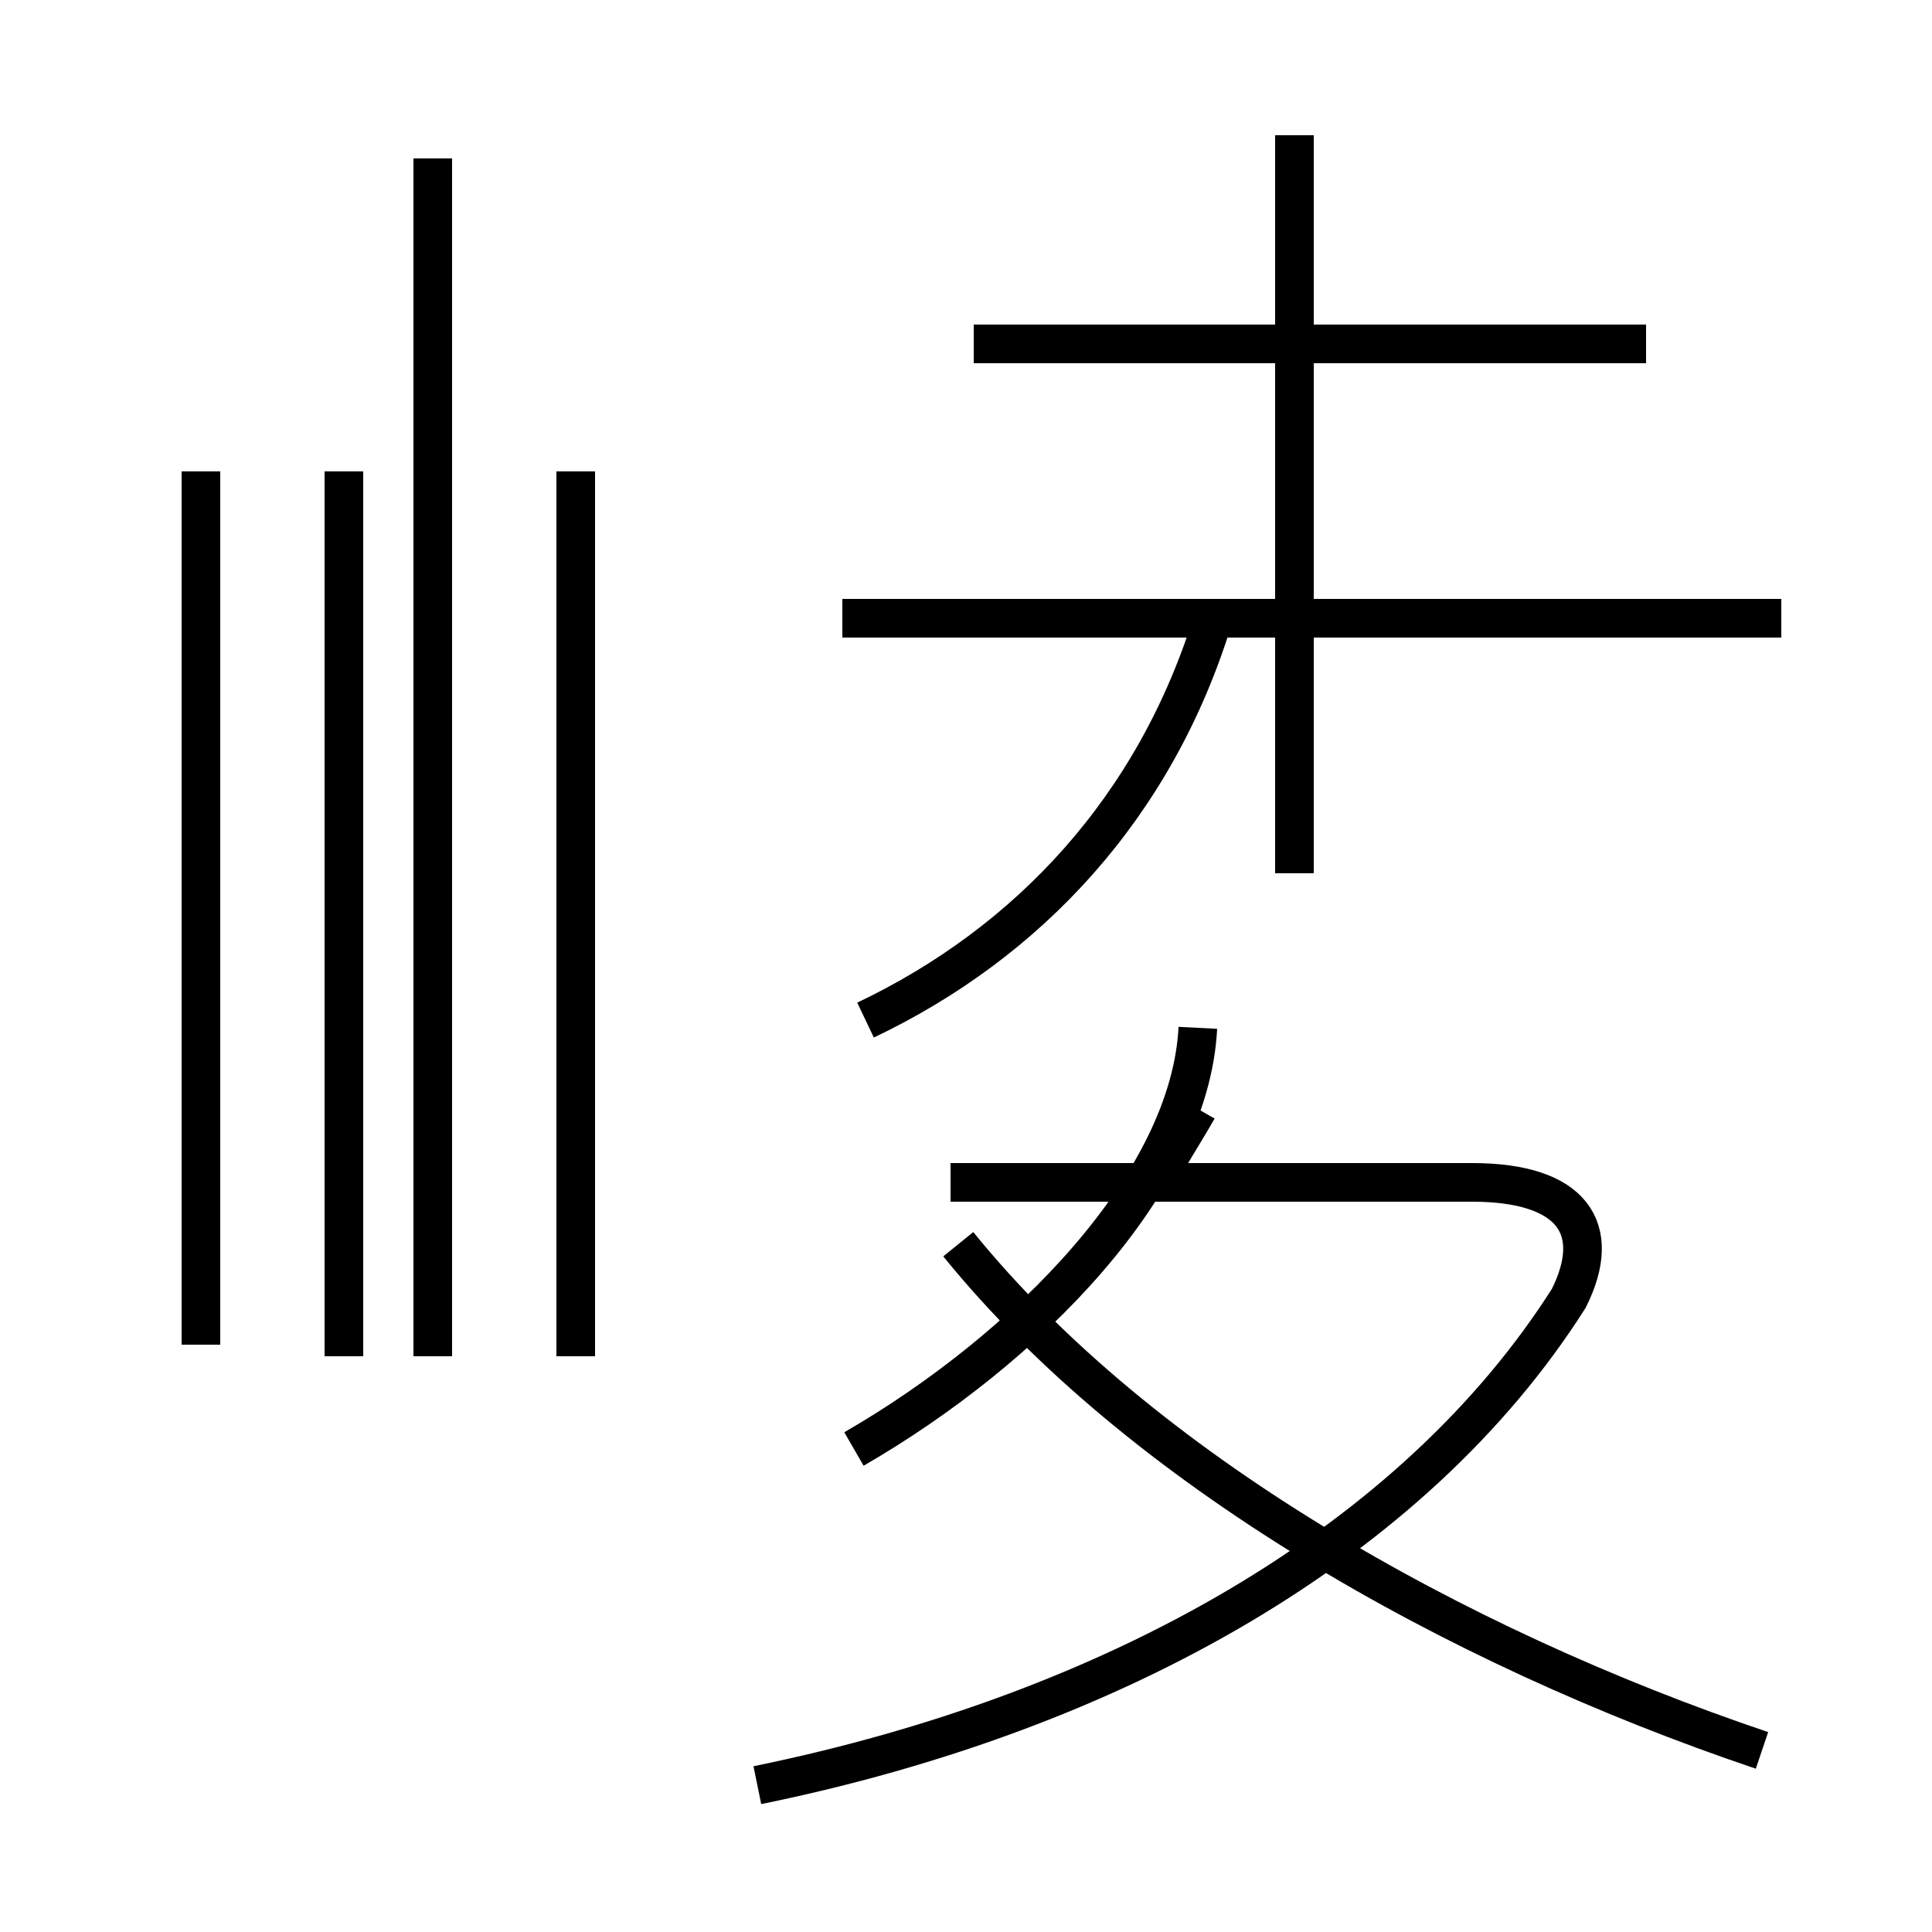 <?xml version='1.0' encoding='utf8'?>
<svg viewBox="0.0 -44.0 50.0 50.0" version="1.1" xmlns="http://www.w3.org/2000/svg">
<rect x="0.0" y="-44.0" width="50.0" height="50.0" fill="#808080" stroke="none"/>
<rect x="-1000" y="-1000" width="2000" height="2000" stroke="white" fill="white"/>
<g style="fill:none; stroke:#000000;  stroke-width:1">
<path d="M 19.6 -2.2 C 28.9 -0.3 36.6 4.1 40.6 10.4 C 41.5 12.2 40.7 13.4 38.1 13.4 L 24.6 13.4 M 22.1 6.5 C 26.6 9.1 30.8 13.4 31.0 17.4 M 45.6 -1.3 C 37.6 1.4 29.5 6.0 24.8 11.8 M 29.9 13.4 C 30.2 14.0 30.6 14.6 31.0 15.3 M 8.9 8.9 L 8.9 31.8 M 11.2 8.9 L 11.2 39.9 M 14.9 8.9 L 14.9 31.8 M 5.2 9.2 L 5.2 31.8 M 22.4 17.6 C 26.6 19.6 29.9 23.1 31.4 28.0 M 46.1 28.0 L 21.8 28.0 M 33.5 21.4 L 33.5 40.5 M 42.6 35.1 L 25.2 35.1 " transform="scale(1, -1)" />
</g>
</svg>